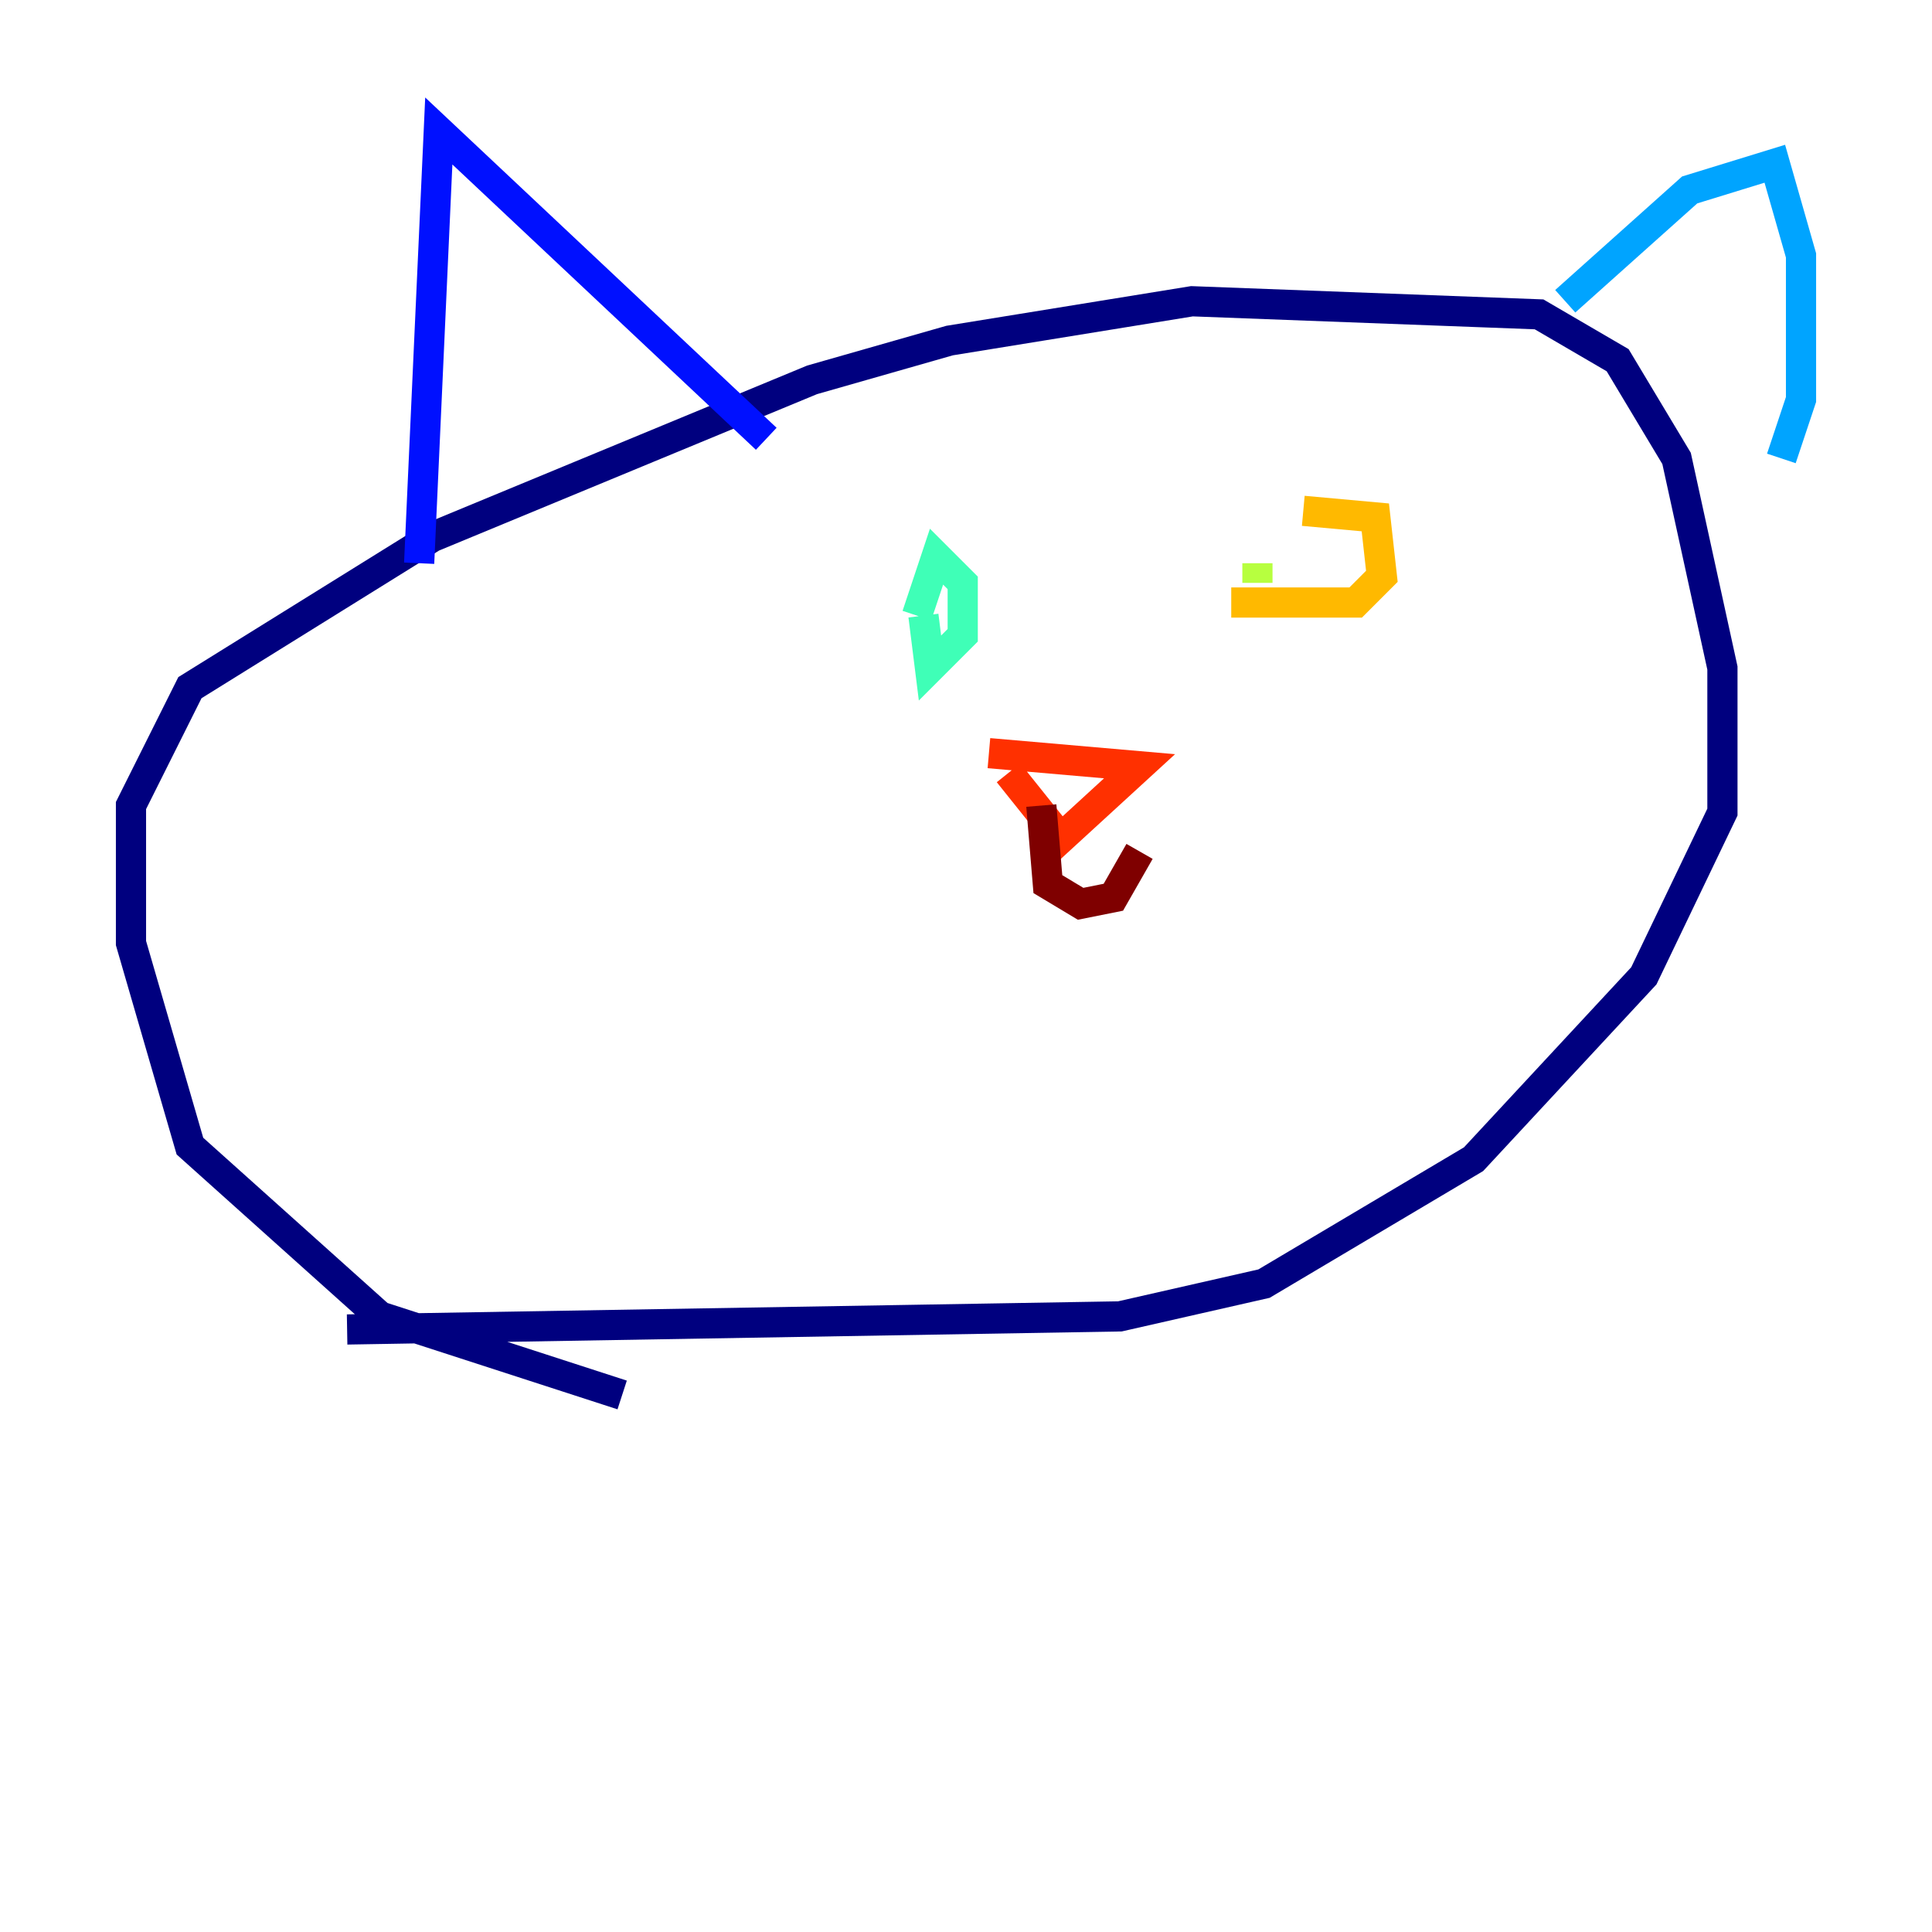 <?xml version="1.0" encoding="utf-8" ?>
<svg baseProfile="tiny" height="128" version="1.2" viewBox="0,0,128,128" width="128" xmlns="http://www.w3.org/2000/svg" xmlns:ev="http://www.w3.org/2001/xml-events" xmlns:xlink="http://www.w3.org/1999/xlink"><defs /><polyline fill="none" points="41.22,92.42 25.166,87.214 12.583,75.932 8.678,62.481 8.678,53.37 12.583,45.559 28.637,35.58 53.803,25.166 62.915,22.563 78.969,19.959 101.966,20.827 107.173,23.864 111.078,30.373 114.115,44.258 114.115,53.803 108.909,64.651 97.627,76.8 83.742,85.044 74.197,87.214 22.997,88.081" stroke="#00007f" stroke-width="2" /><polyline fill="none" points="27.77,37.315 29.071,8.678 50.766,29.071" stroke="#0010ff" stroke-width="2" /><polyline fill="none" points="103.702,19.959 111.946,12.583 117.586,10.848 119.322,16.922 119.322,26.468 118.02,30.373" stroke="#00a4ff" stroke-width="2" /><polyline fill="none" points="60.746,40.786 62.047,36.881 63.783,38.617 63.783,42.088 61.614,44.258 61.18,40.786" stroke="#3fffb7" stroke-width="2" /><polyline fill="none" points="83.308,38.617 83.308,37.315" stroke="#b7ff3f" stroke-width="2" /><polyline fill="none" points="86.346,33.844 91.119,34.278 91.552,38.183 89.817,39.919 81.573,39.919" stroke="#ffb900" stroke-width="2" /><polyline fill="none" points="66.82,51.2 70.291,55.539 75.498,50.766 65.519,49.898" stroke="#ff3000" stroke-width="2" /><polyline fill="none" points="68.99,53.37 69.424,58.576 71.593,59.878 73.763,59.444 75.498,56.407" stroke="#7f0000" stroke-width="2" /></svg>
